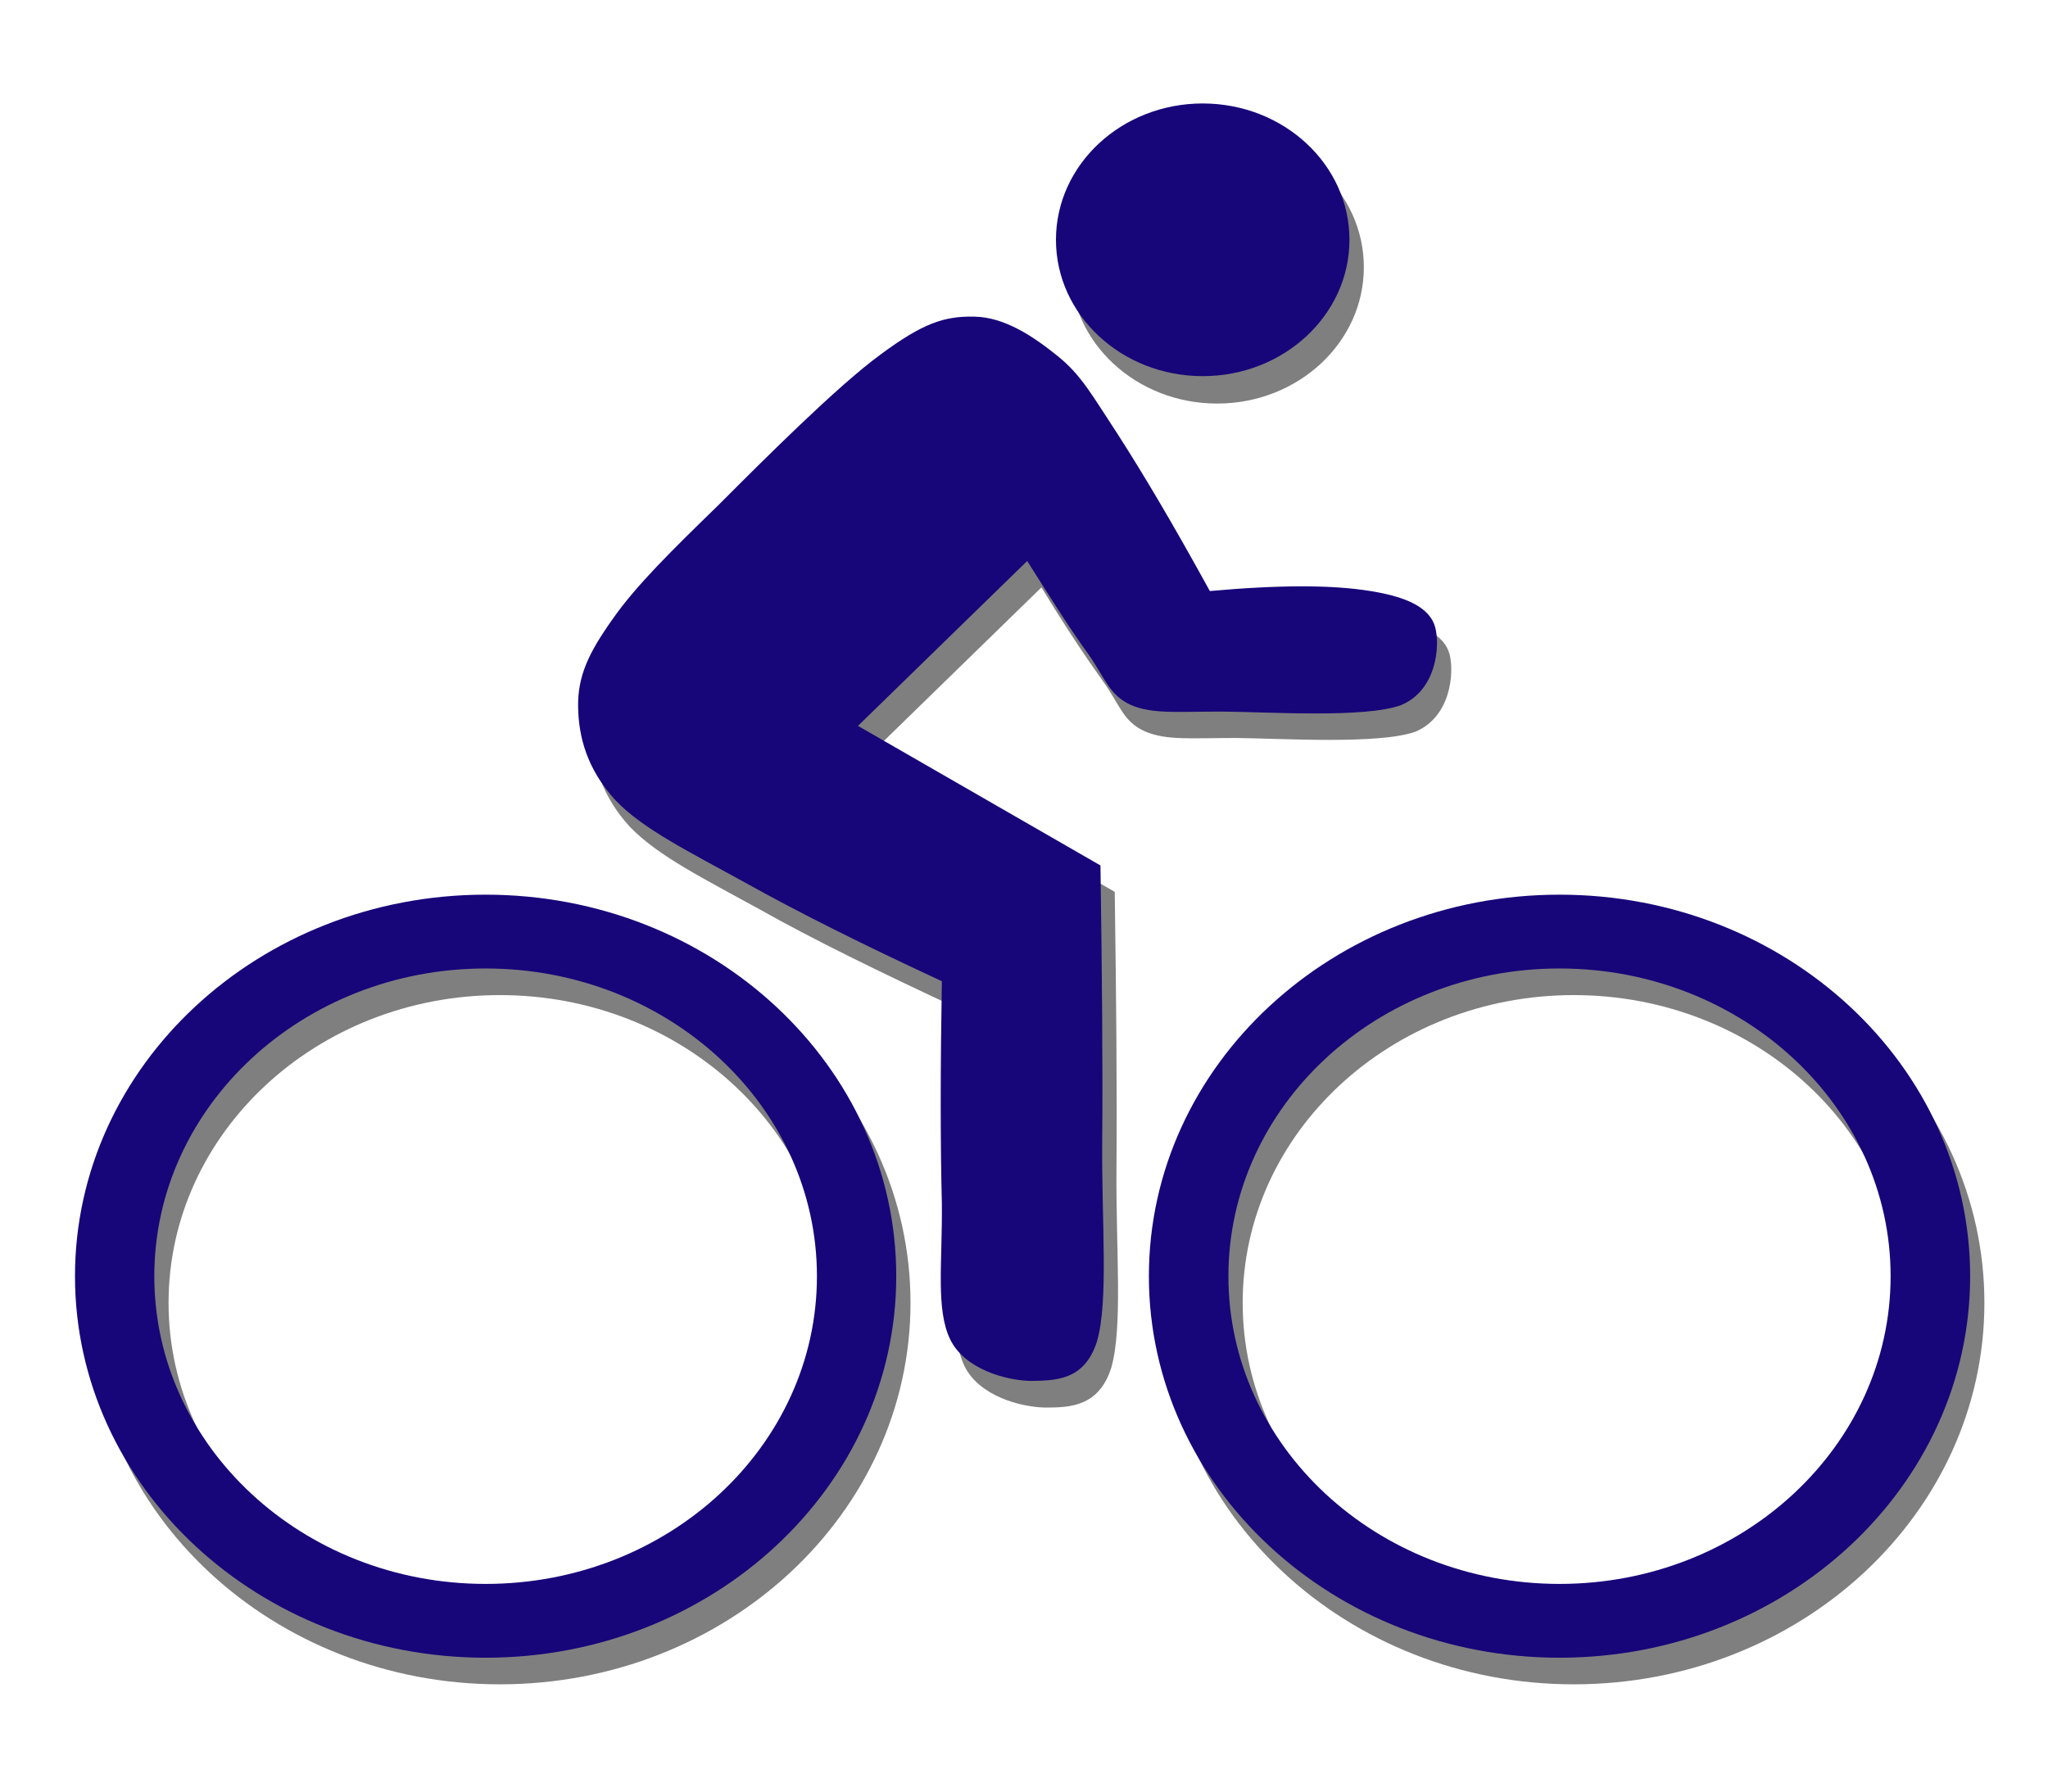 <svg enable-background="new 0 0 455.148 454.788" height="140" viewBox="0 0 160 140" width="160" xmlns="http://www.w3.org/2000/svg"><path d="m0 0h160v140h-160z" fill="#fff"/><g clip-rule="evenodd" fill-rule="evenodd" stroke-width=".469"><path d="m81.365 45.899-13.22 12.886 18.944 10.907c.118 8.32.185 15.422.135 21.696-.05 6.24.507 12.294-.405 15.49-.979 3.078-3.276 3.112-5.2 3.112-1.942-.05-5.116-.913-6.265-3.23-1.148-2.401-.607-5.953-.658-10.654-.118-4.735-.118-10.417 0-17.367-6.044-2.825-11.076-5.276-15.347-7.678-4.323-2.384-7.936-4.16-10.131-6.443-2.178-2.367-2.938-4.938-2.938-7.322-.033-2.401.811-4.194 2.668-6.815 1.84-2.672 4.728-5.445 8.273-8.912 3.529-3.501 9.27-9.318 12.663-11.787 3.326-2.469 5.015-3.027 7.345-2.976 2.346.017 4.593 1.556 6.535 3.112 1.84 1.488 2.633 2.993 4.66 6.071 1.992 3.061 4.373 7.102 7.209 12.26 5.437-.49 9.573-.49 12.545 0 2.887.44 4.66 1.37 5.066 2.858.388 1.505.084 4.921-2.668 6.071-2.837 1.015-10.486.524-14.014.49-3.495 0-5.369.203-7.058-.49-1.789-.778-1.992-2.097-3.343-3.957-1.35-1.894-2.971-4.312-4.795-7.322z" fill="#7f7f7f"/><path d="m95.086 10.227c6.329 0 11.465 4.773 11.465 10.654 0 5.881-5.136 10.654-11.465 10.654-6.328 0-11.464-4.773-11.464-10.654 0-5.881 5.136-10.654 11.464-10.654" fill="#7f7f7f"/><path d="m39.053 71.992c17.708 0 32.08 13.357 32.08 29.813 0 16.457-14.371 29.813-32.08 29.813s-32.08-13.357-32.08-29.813c0-16.457 14.372-29.813 32.08-29.813zm0 5.767c14.288 0 25.884 10.773 25.884 24.046 0 13.273-11.596 24.047-25.884 24.047s-25.884-10.773-25.884-24.047c0-13.273 11.596-24.046 25.884-24.046z" fill="#7f7f7f"/><path d="m122.951 71.992c17.709 0 32.08 13.357 32.08 29.813 0 16.457-14.372 29.813-32.08 29.813-17.708 0-32.08-13.357-32.08-29.813 0-16.457 14.372-29.813 32.08-29.813zm0 5.767c14.279 0 25.867 10.773 25.867 24.046 0 13.273-11.588 24.047-25.867 24.047-14.278 0-25.867-10.773-25.867-24.047 0-13.273 11.589-24.046 25.867-24.046z" fill="#7f7f7f"/><path d="m80.251 43.836-13.221 12.886 18.944 10.907c.118 8.337.186 15.389.136 21.679-.051 6.223.507 12.328-.406 15.507-.979 3.095-3.276 3.061-5.2 3.095-1.942-.051-5.116-.913-6.264-3.23-1.149-2.367-.608-6.003-.658-10.654-.118-4.752-.118-10.383 0-17.351-6.045-2.807-11.076-5.31-15.348-7.694-4.306-2.384-7.969-4.16-10.148-6.443-2.195-2.401-2.887-4.904-2.921-7.305-.034-2.401.81-4.194 2.668-6.815 1.84-2.655 4.728-5.479 8.274-8.929 3.528-3.534 9.27-9.284 12.663-11.77 3.326-2.469 5.014-3.027 7.344-2.976 2.347.034 4.593 1.522 6.534 3.095 1.84 1.488 2.634 2.993 4.66 6.071 1.992 3.095 4.373 7.102 7.21 12.277 5.437-.49 9.573-.49 12.545 0 2.887.457 4.66 1.319 5.065 2.841.388 1.505.085 4.921-2.668 6.071-2.836 1.048-10.485.524-14.014.507-3.529 0-5.386.203-7.075-.507-1.723-.778-2.026-2.097-3.327-3.957-1.384-1.894-2.92-4.329-4.794-7.305z" fill="#17057a"/><path d="m93.962 8.085c6.328 0 11.464 4.773 11.464 10.654 0 5.881-5.136 10.654-11.464 10.654-6.329 0-11.465-4.773-11.465-10.654 0-5.881 5.136-10.654 11.465-10.654" fill="#17057a"/><path d="m37.939 69.912c17.708 0 32.08 13.357 32.08 29.813 0 16.457-14.373 29.813-32.08 29.813-17.708 0-32.08-13.357-32.08-29.813 0-16.457 14.372-29.813 32.08-29.813zm0 5.767c14.287 0 25.884 10.773 25.884 24.047 0 13.273-11.596 24.046-25.884 24.046-14.288 0-25.884-10.773-25.884-24.046 0-13.273 11.596-24.047 25.884-24.047z" fill="#17057a"/><path d="m121.837 69.912c17.708 0 32.08 13.357 32.08 29.813 0 16.457-14.373 29.813-32.08 29.813-17.709 0-32.08-13.357-32.08-29.813 0-16.457 14.371-29.813 32.08-29.813zm0 5.767c14.278 0 25.867 10.773 25.867 24.047 0 13.273-11.589 24.046-25.867 24.046-14.279 0-25.867-10.773-25.867-24.046 0-13.273 11.588-24.047 25.867-24.047z" fill="#17057a"/></g></svg>